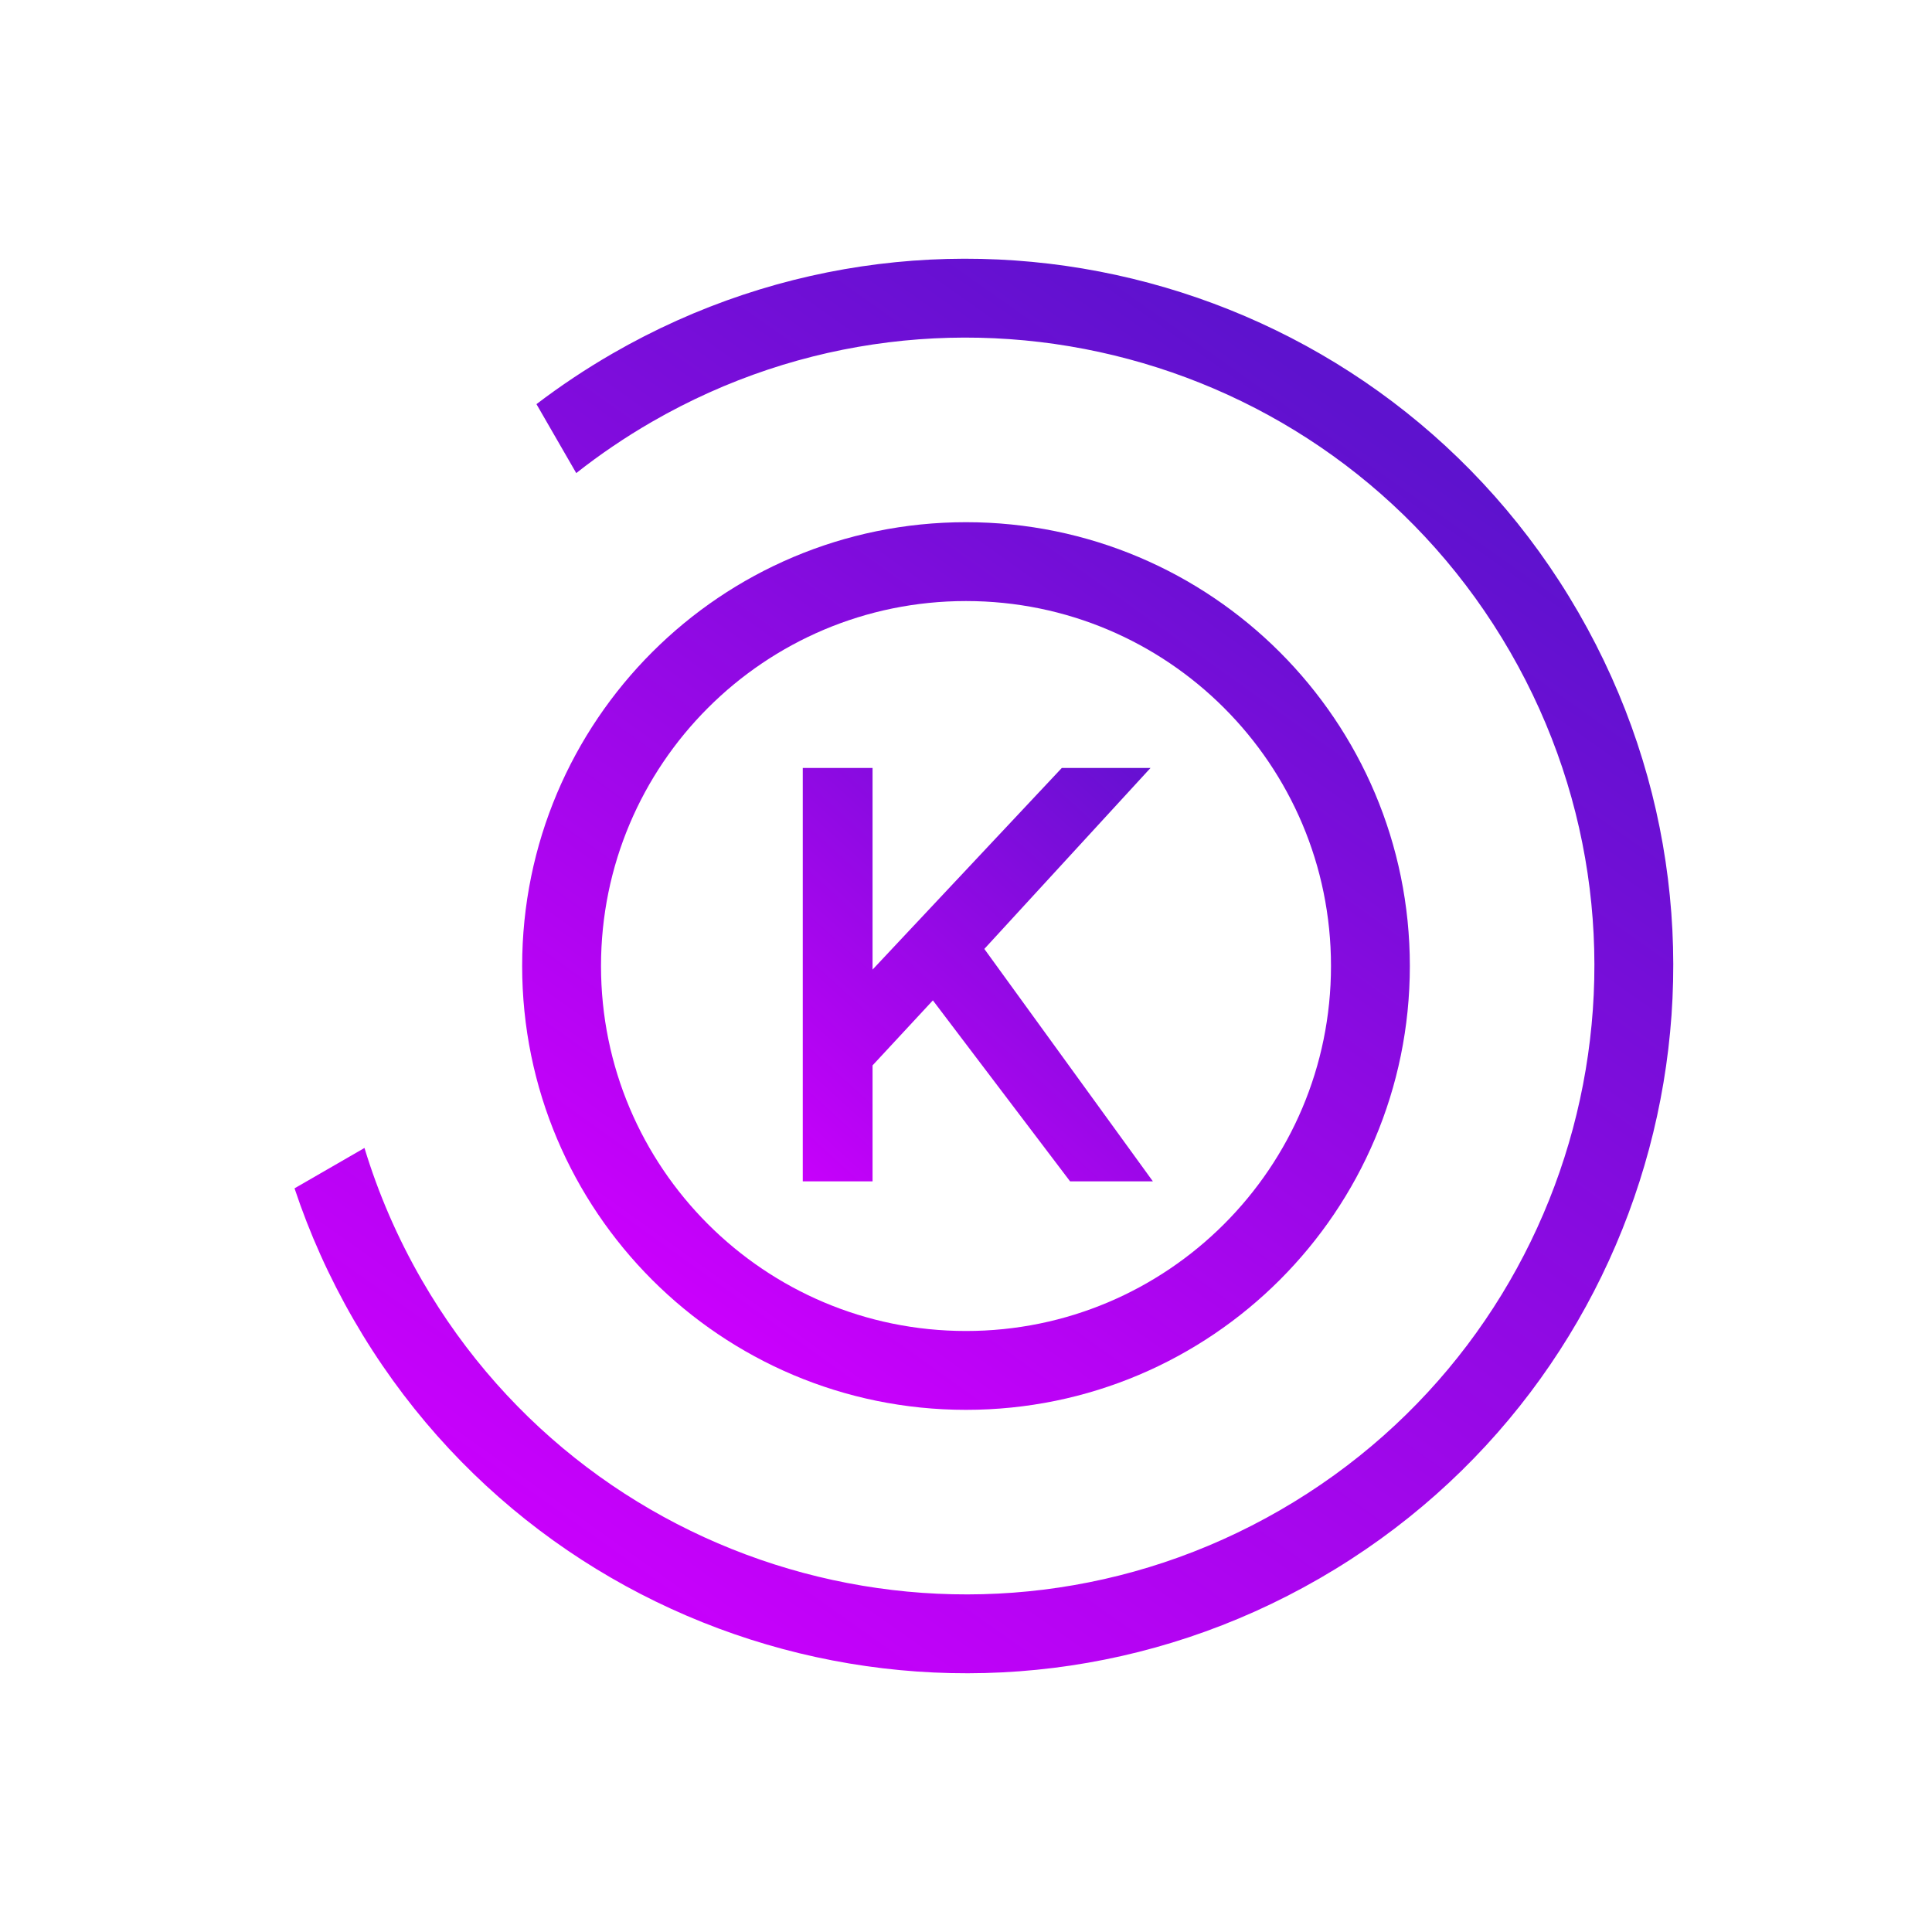 <svg width="49" height="49" viewBox="0 0 49 49" fill="none" xmlns="http://www.w3.org/2000/svg">
<g id="logo">
<path id="outer-circle" fill-rule="evenodd" clip-rule="evenodd" d="M7.47 30.139C7.848 31.275 8.346 32.39 8.968 33.468C13.92 42.046 24.889 44.985 33.468 40.032C42.046 35.08 44.985 24.111 40.032 15.532C35.08 6.954 24.111 4.015 15.532 8.968C14.855 9.359 14.212 9.788 13.606 10.25L14.615 11.999C15.213 11.527 15.853 11.092 16.532 10.7C24.154 6.299 33.9 8.911 38.3 16.532C42.701 24.154 40.089 33.9 32.468 38.3C24.846 42.701 15.1 40.089 10.7 32.468C10.075 31.386 9.592 30.261 9.244 29.115L7.47 30.139Z" fill="url(#paint0_linear_1_216)"/>
<path id="circle" d="M34.757 24.5C34.757 30.165 30.165 34.757 24.5 34.757C18.835 34.757 14.243 30.165 14.243 24.5C14.243 18.836 18.835 14.244 24.5 14.244C30.165 14.244 34.757 18.836 34.757 24.5Z" stroke="url(#paint1_linear_1_216)" stroke-width="2"/>
<path id="K" d="M20.36 19.477H22.13V24.591L26.93 19.477H29.18L24.965 24.067L29.24 29.962H27.14L23.66 25.372L22.13 27.021V29.962H20.36V19.477Z" fill="url(#paint2_linear_1_216)"/>
</g>
<defs>
<linearGradient id="paint0_linear_1_216" x1="32.5" y1="9" x2="12" y2="38" gradientUnits="userSpaceOnUse">
<stop stop-color="#5E12CE"/>
<stop offset="1" stop-color="#C900FC"/>
</linearGradient>
<linearGradient id="paint1_linear_1_216" x1="19" y1="34" x2="34" y2="13" gradientUnits="userSpaceOnUse">
<stop stop-color="#C900FC"/>
<stop offset="1" stop-color="#5E12CE"/>
</linearGradient>
<linearGradient id="paint2_linear_1_216" x1="30" y1="19" x2="20" y2="30" gradientUnits="userSpaceOnUse">
<stop stop-color="#5E12CE"/>
<stop offset="1" stop-color="#C900FC"/>
</linearGradient>
</defs>
</svg>

